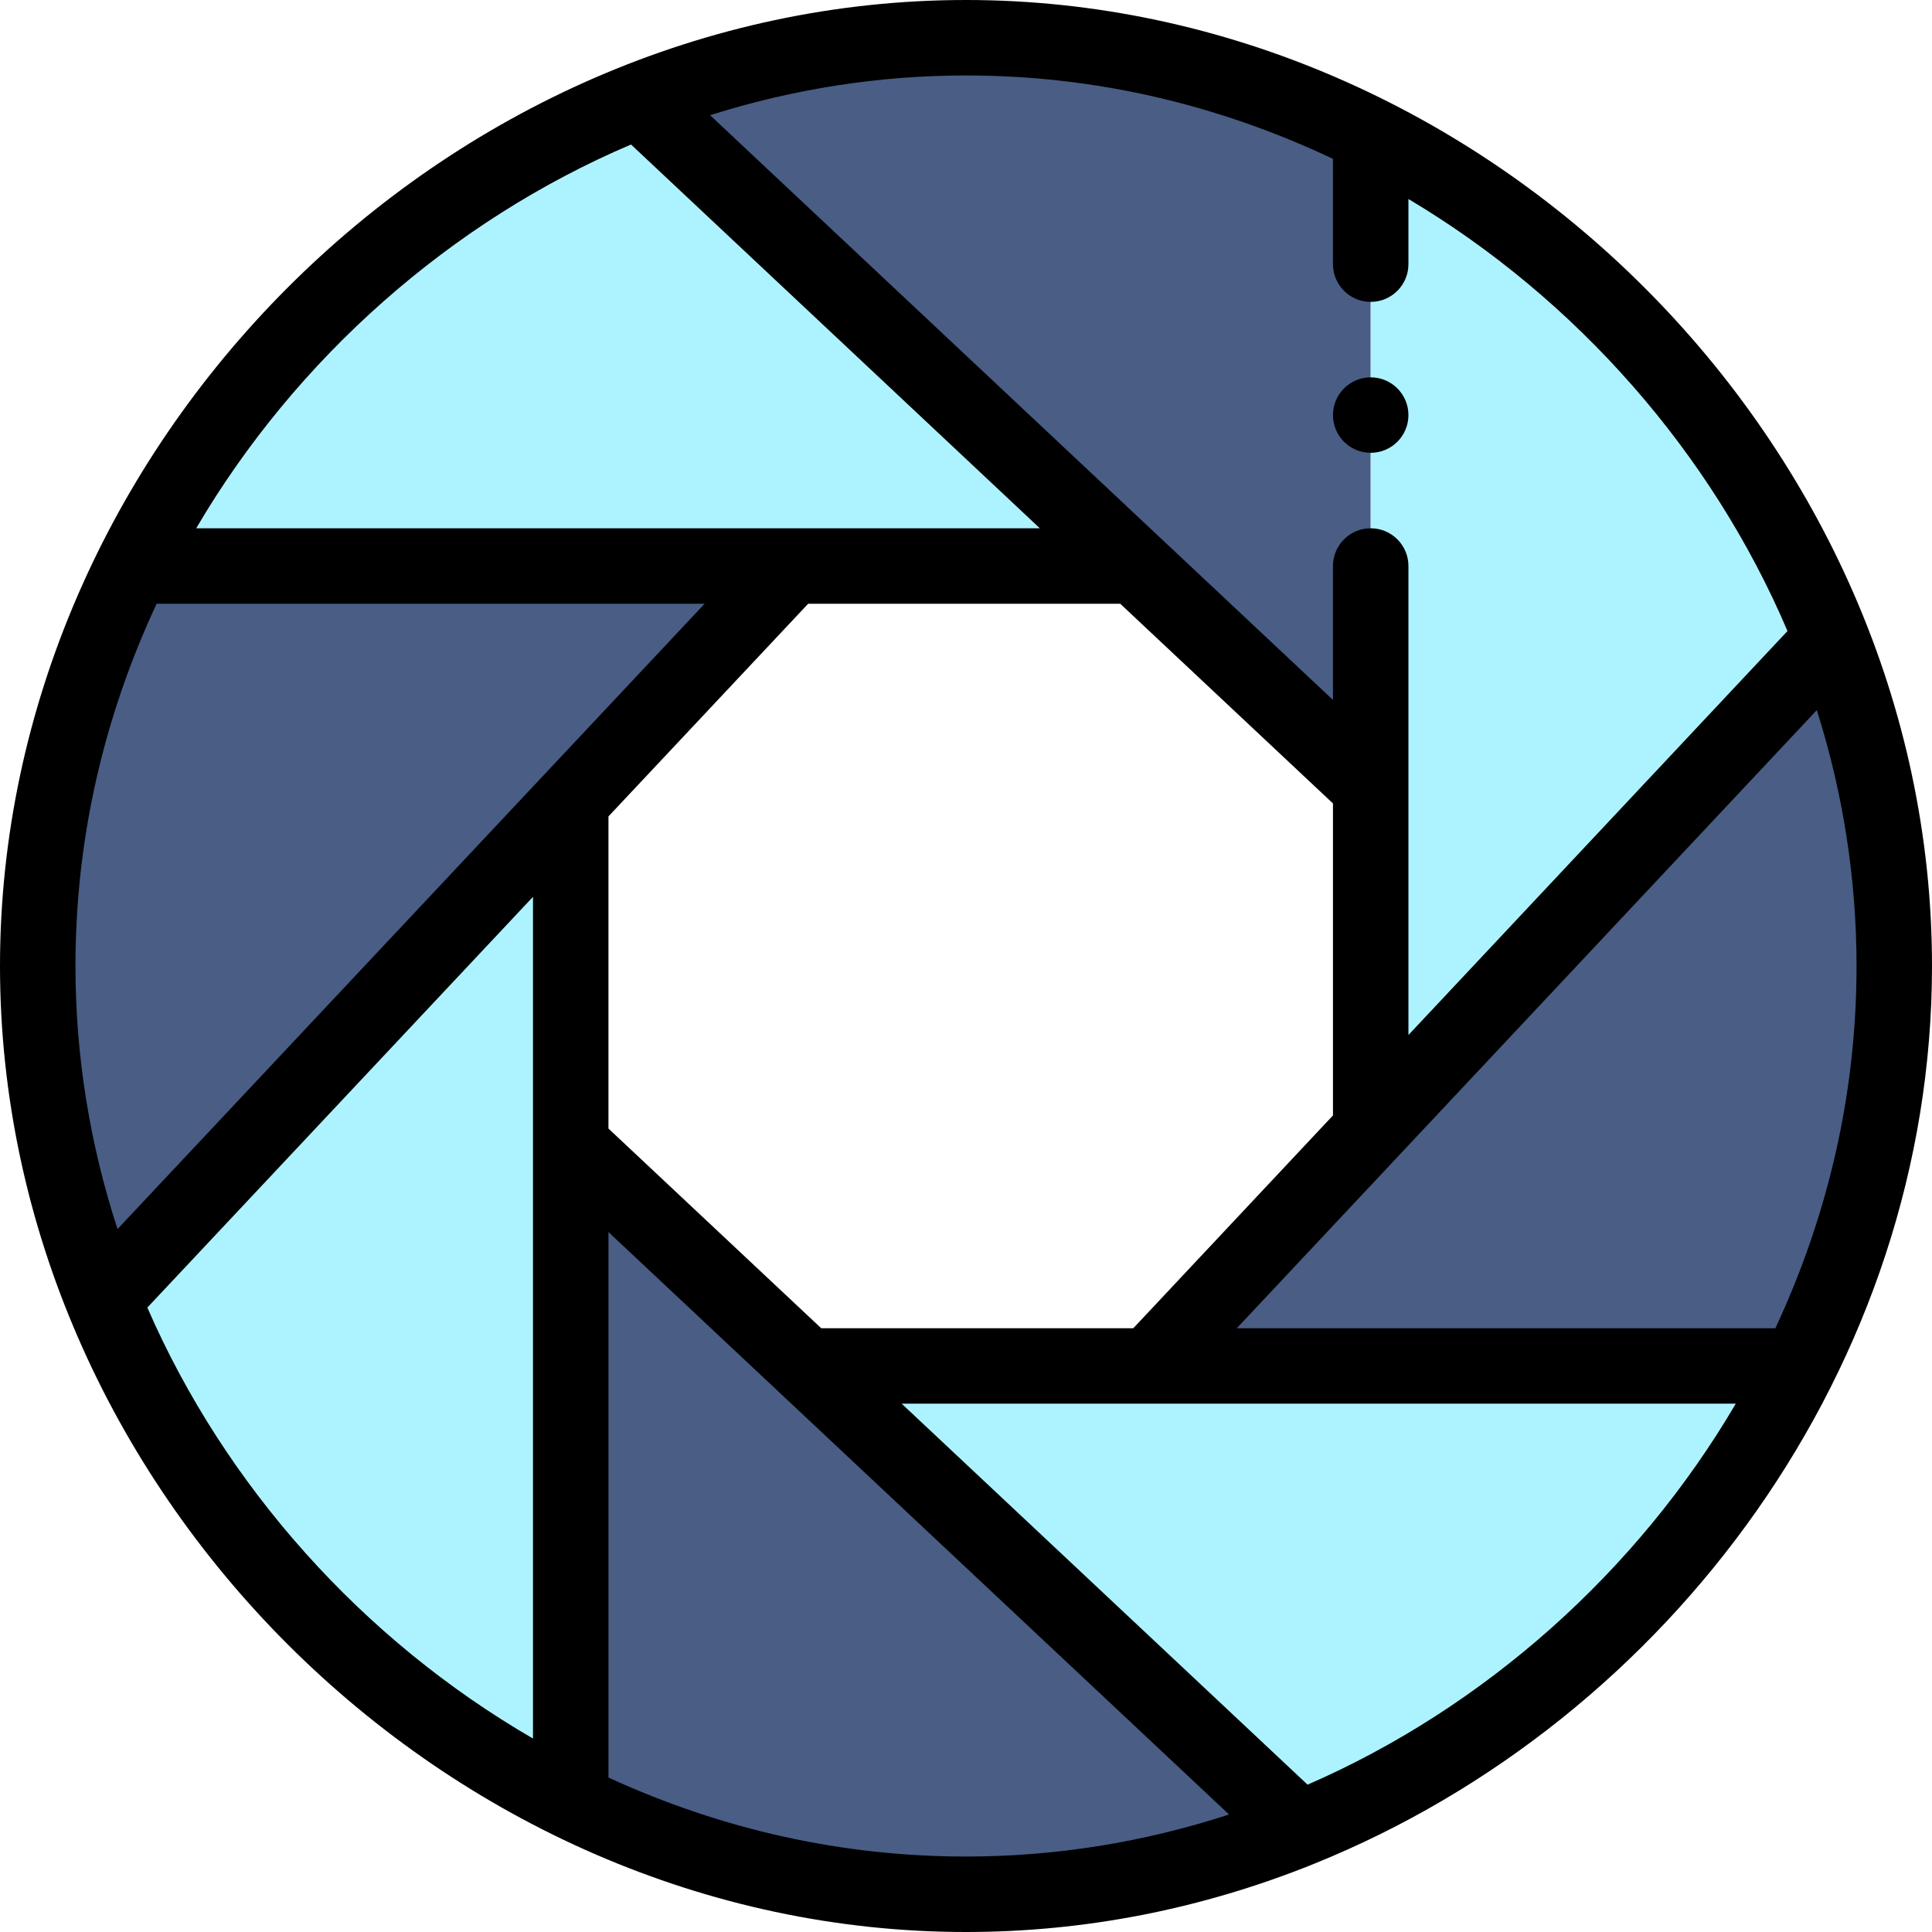 <svg viewBox="0 0 512 512" xmlns="http://www.w3.org/2000/svg"><g fill="#495d85"><path d="m209.84 150c-11.469 12.215-175.195 186.602-182.531 194.41-11.137-27.629-17.309-57.5-17.309-88.41 0-37.59 9.121-73.648 25.219-106.012l.031.012zm0 0"/><path d="m344.41 484.691c-27.629 11.137-57.5 17.309-88.41 17.309-37.102 0-72.711-8.891-104.75-24.602v-173.988c11.441 10.738 182.211 171.004 193.16 181.281zm0 0"/><path d="m485.398 169.379c10.703 27.141 16.602 56.383 16.602 86.621 0 37.59-9.121 73.641-25.219 106h-172.121c10.648-11.352 170.469-181.672 180.738-192.621zm0 0"/><path d="m256 10c-30.238 0-59.488 5.91-86.621 16.602.102.094 193.18 181.34 193.871 181.988v-172.75c-32.691-16.48-69.18-25.84-107.25-25.84zm0 0"/></g><path d="m151.25 477.398c-55.738-27.328-100.68-75.289-123.941-132.988l123.941-132.012zm0 0" fill="#adf3ff"/><path d="m476.781 362c-27.422 55.148-75.09 99.602-132.371 122.691l-130.73-122.691zm0 0" fill="#adf3ff"/><path d="m363.25 35.852v263.707l122.148-130.18c-22.699-57.629-67-105.719-122.148-133.527zm0 0" fill="#adf3ff"/><path d="m169.379 26.602 131.449 123.398c-9.422 0-252.223 0-265.578 0l-.031-.012c27.711-55.719 76.09-100.508 134.16-123.387zm0 0" fill="#adf3ff"/><path d="m363.25 120c5.52 0 10-4.48 10-10s-4.48-10-10-10-10 4.48-10 10 4.48 10 10 10zm0 0"/><path d="m256 0c-138.652 0-256 118.516-256 256 0 138.305 118.223 256 256 256 31.465 0 62.469-6.066 92.148-18.035.035-.016.066-.027.102-.043.039-.016.078-.031.117-.047 94.281-38.113 163.633-131.977 163.633-237.875 0-138.48-118.25-256-256-256zm0 20c33.582 0 66.266 7.438 97.25 22.098v27.902c0 5.523 4.477 10 10 10s10-4.477 10-10c0-4.441 0-13.027 0-17.258 44.445 26.441 80.344 67.25 100.453 114.488l-100.453 107.059c0-17.742 0-108.578 0-124.289 0-5.523-4.477-10-10-10s-10 4.477-10 10v35.488l-165.07-154.957c22.098-6.992 44.844-10.531 67.82-10.531zm97.25 192.918v82.684l-52.918 56.398h-82.695l-56.387-52.922v-82.719l52.918-56.359h82.711zm-186.023-174.621 108.344 101.703h-223.574c26.418-45.027 67.504-81.383 115.23-101.703zm-25.977 422.43c-45.023-26.062-81.559-66.777-102.203-114.207l102.203-108.855zm-110.105-135.008c-7.398-22.684-11.145-46.066-11.145-69.719 0-33.137 7.234-65.398 21.504-96h145.23zm224.855 166.281c-32.656 0-64.5-7.039-94.75-20.93v-144.562l164.465 154.352c-22.68 7.395-46.062 11.141-69.715 11.141zm90.52-19.047-107.57-100.965h221.051c-26.082 44.438-66.527 80.523-113.48 100.965zm123.973-120.953h-142.734c1.707-1.824 147.871-157.562 153.715-163.816 6.992 22.082 10.527 44.828 10.527 67.816 0 33.133-7.238 65.395-21.508 96zm0 0"/></svg>